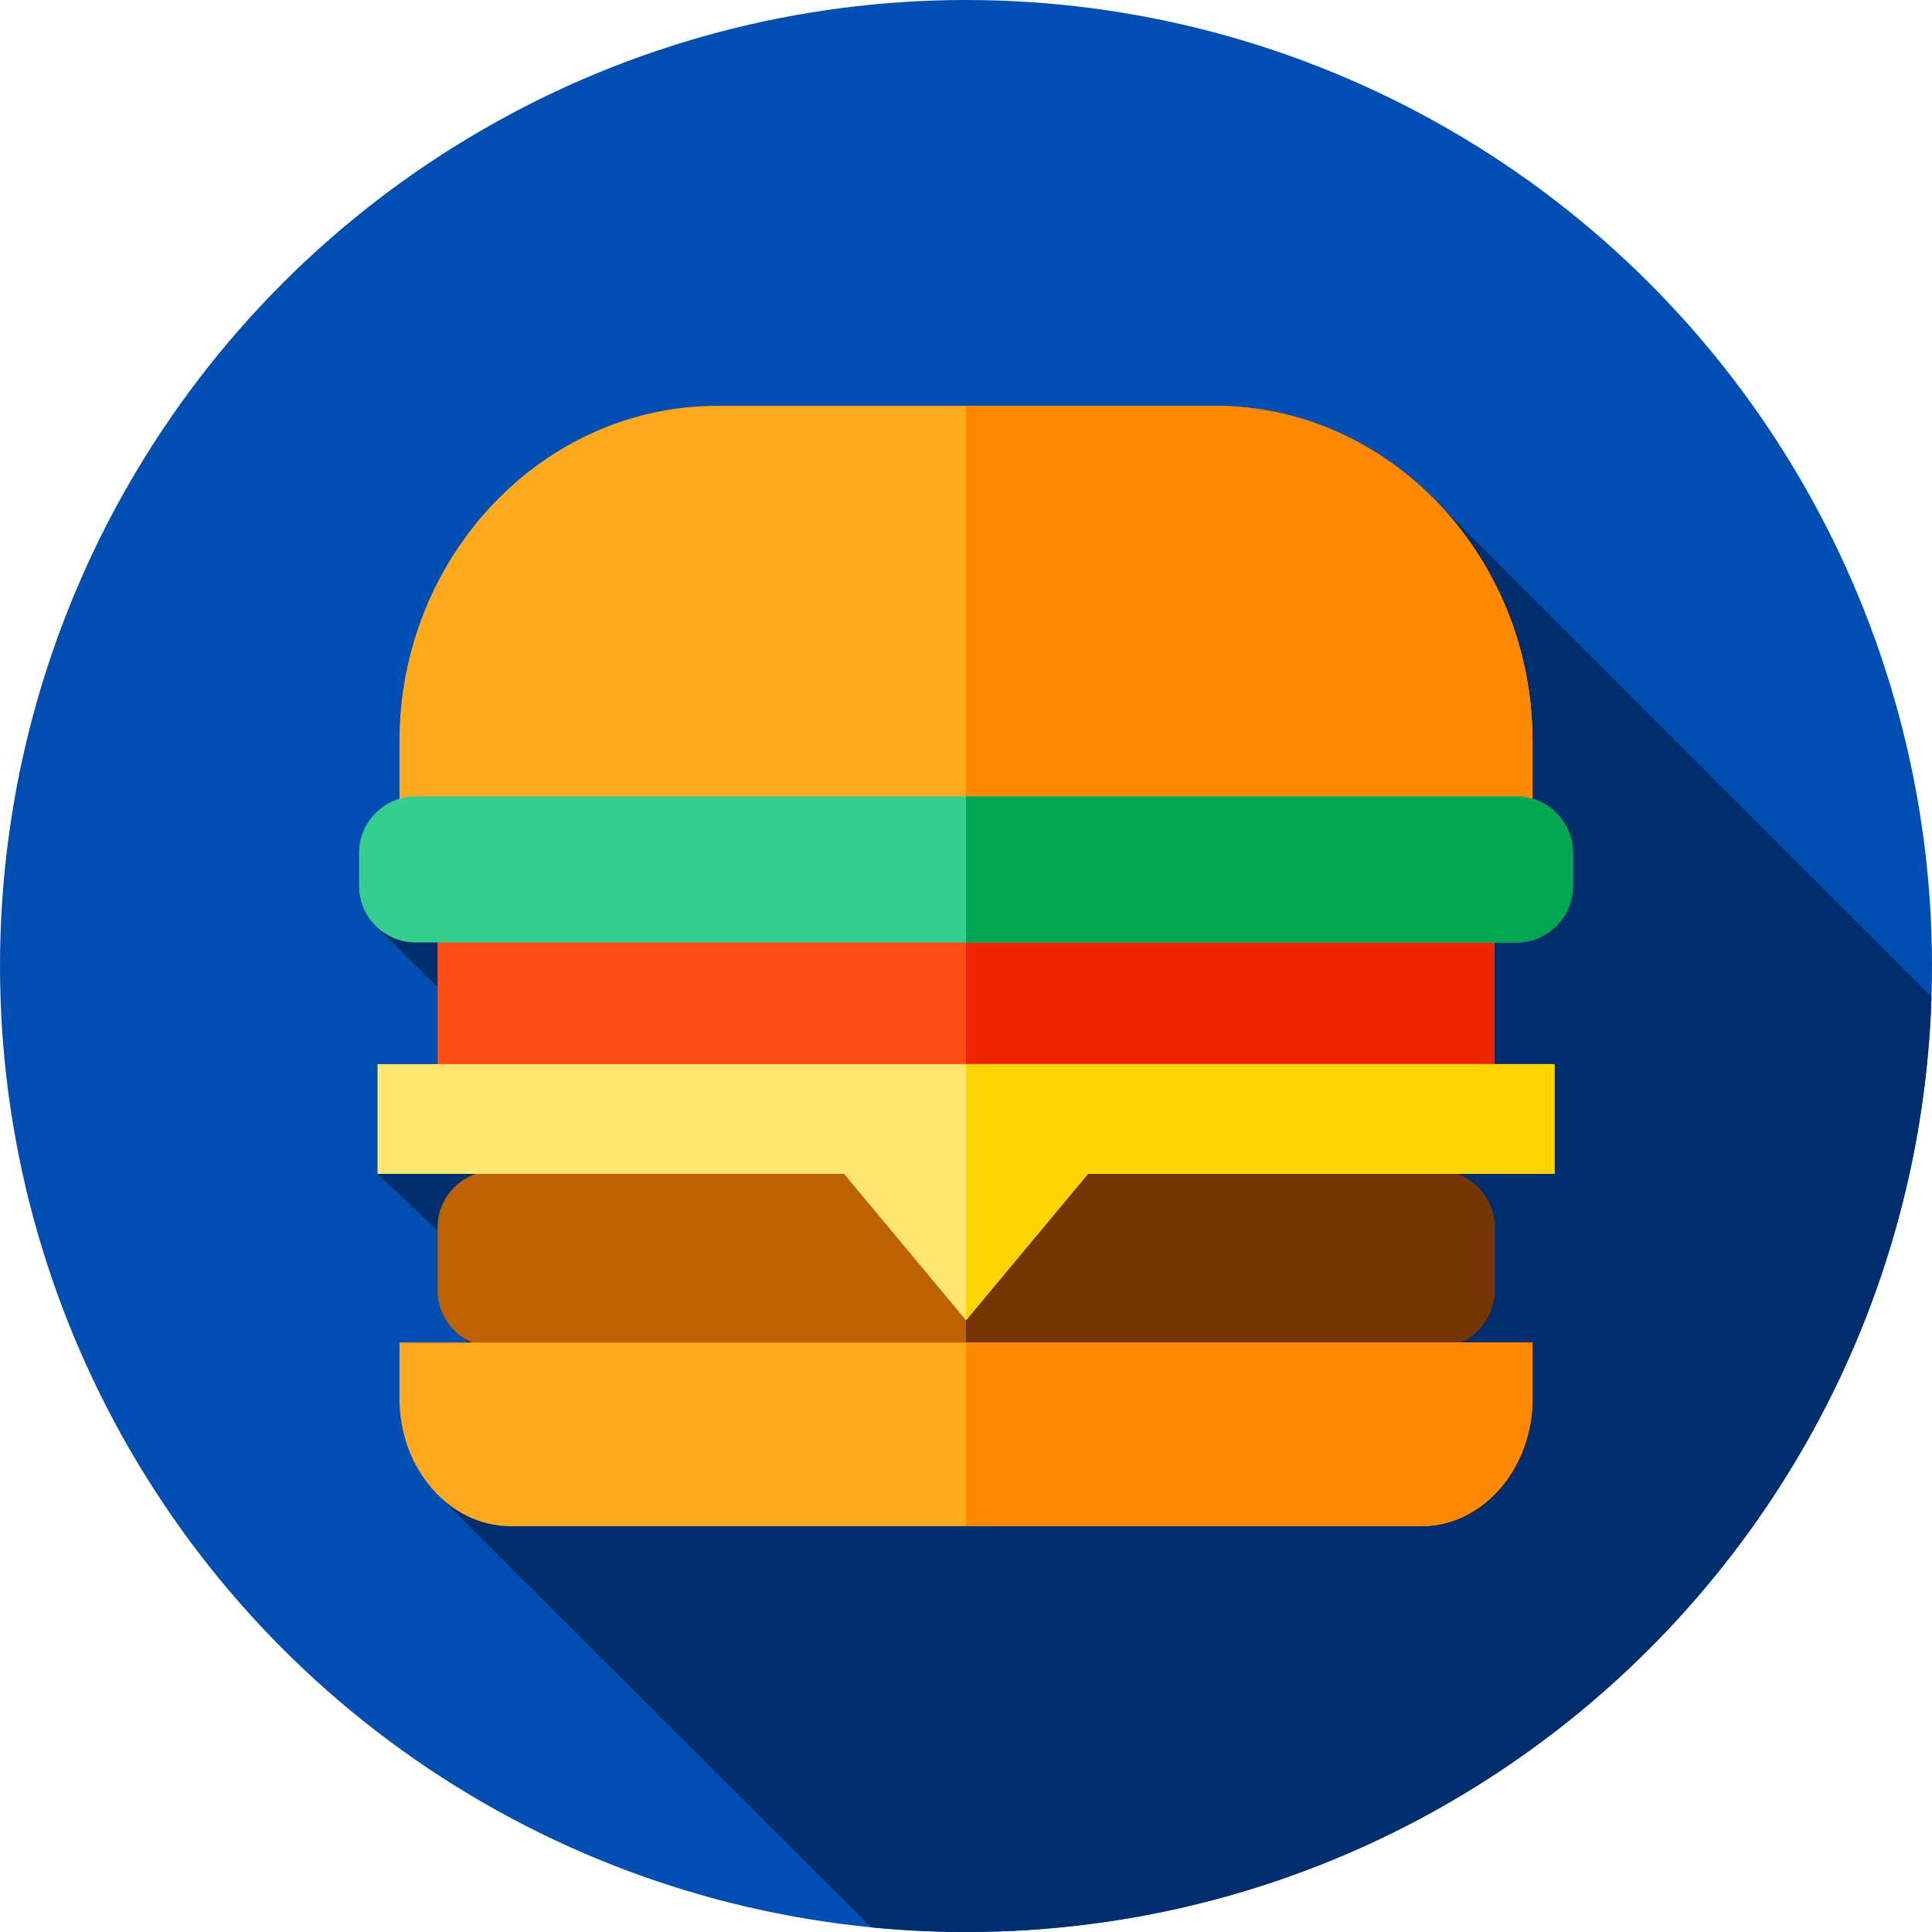 <?xml version="1.0" encoding="iso-8859-1"?>
<!-- Generator: Adobe Illustrator 19.0.0, SVG Export Plug-In . SVG Version: 6.00 Build 0)  -->
<svg version="1.1" id="Layer_1" xmlns="http://www.w3.org/2000/svg" xmlns:xlink="http://www.w3.org/1999/xlink" x="0px" y="0px"
	 viewBox="0 0 512 512" style="enable-background:new 0 0 512 512;" xml:space="preserve">
<circle style="fill:#004EB1;" cx="256" cy="256" r="256"/>
<path style="fill:#002D6B;" d="M511.857,264.169L382.164,134.476c-15.311-16.586-36.658-26.927-60.183-26.927H190.019
	c-46.29,0-84.164,40.019-84.164,88.931v15.202c-6.173,1.859-10.705,7.604-10.705,14.362v8.722c0,4.359,1.891,8.29,4.887,11.033
	l15.918,15.794V282h-15.917v29.09l15.917,15.059v15.847c0,5.409,2.904,10.168,7.227,12.807c0.204,0.332,0.42,0.655,0.648,0.97
	h-17.975v14.865c0,10.114,3.92,19.224,10.1,25.434l114.926,114.7C239.146,511.577,247.523,512,256,512
	C394.65,512,507.541,401.772,511.857,264.169z"/>
<rect x="115.95" y="246.36" style="fill:#FF4F19;" width="280.09" height="37.21"/>
<rect x="256" y="246.36" style="fill:#EE2600;" width="140.04" height="37.21"/>
<path style="fill:#FFA91F;" d="M406.145,196.481c0-48.912-37.874-88.931-84.164-88.931H190.019
	c-46.29,0-84.164,40.019-84.164,88.931v16.439h300.29L406.145,196.481L406.145,196.481z"/>
<path style="fill:#FF8900;" d="M406.14,196.479v16.44H256v-105.37h65.98C368.27,107.549,406.14,147.57,406.14,196.479z"/>
<path style="fill:#36CD90;" d="M401.85,249.766h-291.7c-8.25,0-15-6.75-15-15v-8.722c0-8.25,6.75-15,15-15h291.7
	c8.25,0,15,6.75,15,15v8.722C416.85,243.016,410.1,249.766,401.85,249.766z"/>
<path style="fill:#00A753;" d="M416.85,226.049v8.72c0,8.25-6.75,15-15,15H256v-38.72h145.85c1.49,0,2.93,0.22,4.29,0.63
	C412.32,213.539,416.85,219.289,416.85,226.049z"/>
<path style="fill:#BD6200;" d="M381.044,356.997H130.955c-8.25,0-15-6.75-15-15v-16.736c0-8.25,6.75-15,15-15h250.089
	c8.25,0,15,6.75,15,15v16.736C396.044,350.247,389.294,356.997,381.044,356.997z"/>
<path style="fill:#743500;" d="M396.04,325.259v16.74c0,6.15-3.75,11.47-9.09,13.77c-1.81,0.79-3.82,1.23-5.91,1.23H256v-46.74
	h125.04c1.71,0,3.35,0.29,4.88,0.83C391.79,313.12,396.04,318.719,396.04,325.259z"/>
<path style="fill:#FFA91F;" d="M105.855,370.638c0,18.597,13.245,33.812,29.435,33.812h241.42c16.189,0,29.435-15.215,29.435-33.812
	v-14.865h-300.29L105.855,370.638L105.855,370.638z"/>
<path style="fill:#FF8900;" d="M406.14,355.769v14.87c0,18.6-13.24,33.81-29.43,33.81H256v-48.68H406.14z"/>
<polygon style="fill:#FFE670;" points="411.961,282.001 100.039,282.001 100.039,311.091 223.686,311.091 256,349.877 
	288.313,311.091 411.961,311.091 "/>
<polygon style="fill:#FFD400;" points="411.96,281.999 411.96,311.09 288.31,311.09 256,349.879 256,281.999 "/>
<g>
</g>
<g>
</g>
<g>
</g>
<g>
</g>
<g>
</g>
<g>
</g>
<g>
</g>
<g>
</g>
<g>
</g>
<g>
</g>
<g>
</g>
<g>
</g>
<g>
</g>
<g>
</g>
<g>
</g>
</svg>
